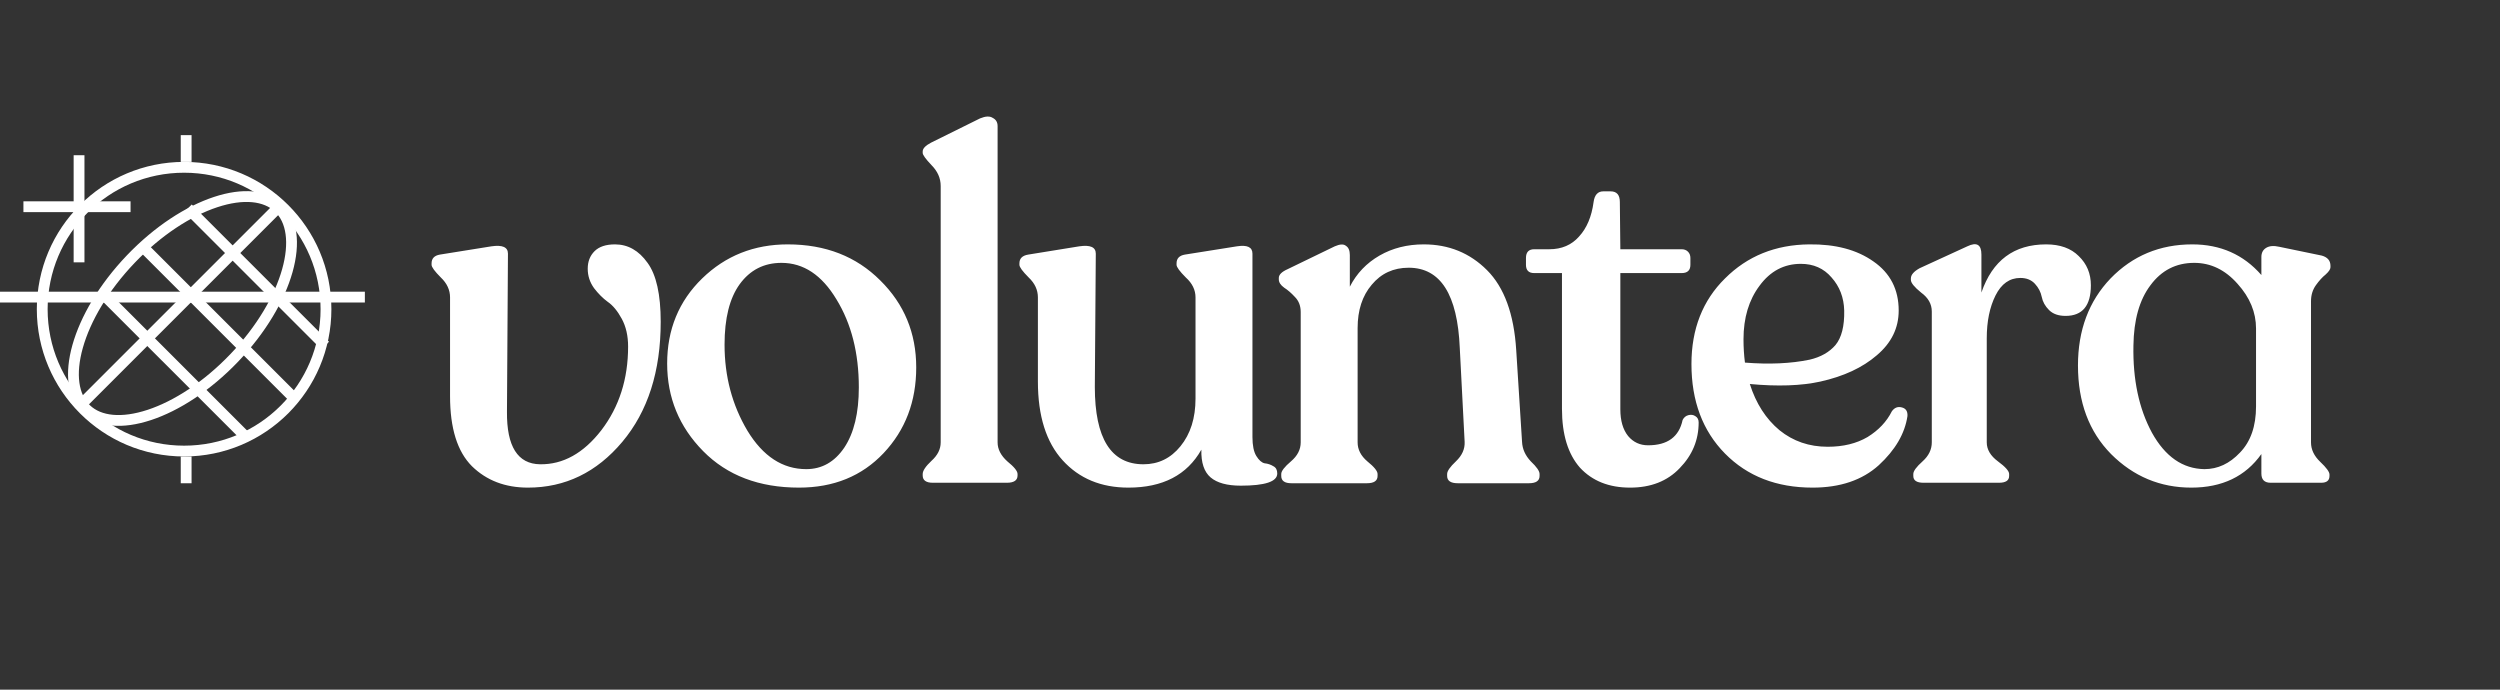 <svg width="145" height="40" viewBox="0 0 145 40" fill="none" xmlns="http://www.w3.org/2000/svg">
<rect x="0" y="0" width="145" height="40" fill="#333333" stroke="none"/>
<path d="M30.618 28.282C29.301 28.282 28.219 27.868 27.373 27.041C26.526 26.194 26.103 24.84 26.103 22.977V17.25C26.103 16.817 25.924 16.431 25.567 16.093C25.21 15.735 25.031 15.491 25.031 15.359V15.274C25.031 14.992 25.191 14.823 25.511 14.767L28.502 14.287C29.141 14.193 29.461 14.334 29.461 14.71L29.404 23.88C29.386 25.893 30.025 26.909 31.323 26.928C32.659 26.947 33.844 26.288 34.878 24.953C35.913 23.598 36.43 21.98 36.43 20.099C36.43 19.479 36.308 18.943 36.063 18.491C35.819 18.04 35.546 17.71 35.245 17.504C34.963 17.297 34.7 17.033 34.455 16.713C34.211 16.375 34.088 15.999 34.088 15.585C34.088 15.171 34.22 14.832 34.483 14.569C34.747 14.306 35.142 14.174 35.669 14.174C36.421 14.174 37.051 14.531 37.559 15.246C38.067 15.942 38.321 17.08 38.321 18.66C38.321 21.538 37.578 23.862 36.092 25.63C34.606 27.398 32.781 28.282 30.618 28.282ZM46.341 28.282C44.028 28.282 42.175 27.577 40.783 26.166C39.391 24.755 38.695 23.062 38.695 21.087C38.695 19.112 39.372 17.466 40.726 16.149C42.081 14.832 43.736 14.174 45.692 14.174C47.874 14.174 49.661 14.87 51.053 16.262C52.445 17.635 53.141 19.319 53.141 21.313C53.141 23.288 52.511 24.943 51.251 26.279C49.991 27.614 48.354 28.282 46.341 28.282ZM46.764 27.21C47.667 27.21 48.401 26.796 48.965 25.968C49.53 25.122 49.812 23.956 49.812 22.47C49.812 20.476 49.379 18.773 48.514 17.363C47.667 15.952 46.605 15.246 45.325 15.246C44.31 15.246 43.501 15.66 42.899 16.488C42.316 17.297 42.024 18.463 42.024 19.987C42.024 21.83 42.466 23.495 43.35 24.981C44.253 26.467 45.391 27.21 46.764 27.21ZM54.108 28C53.713 28 53.516 27.859 53.516 27.577V27.492C53.516 27.304 53.685 27.05 54.024 26.73C54.381 26.41 54.56 26.053 54.56 25.658V10.788C54.56 10.337 54.381 9.932 54.024 9.575C53.685 9.217 53.516 8.982 53.516 8.869V8.785C53.516 8.615 53.676 8.446 53.995 8.277L56.845 6.866C57.165 6.734 57.41 6.725 57.579 6.838C57.767 6.932 57.861 7.092 57.861 7.318V25.658C57.861 26.053 58.049 26.42 58.425 26.759C58.82 27.078 59.018 27.323 59.018 27.492V27.577C59.018 27.859 58.811 28 58.397 28H54.108ZM72.642 25.348C72.642 25.837 72.717 26.204 72.867 26.448C73.018 26.693 73.178 26.834 73.347 26.871C73.535 26.89 73.704 26.947 73.855 27.041C74.005 27.116 74.081 27.257 74.081 27.464C74.081 27.934 73.375 28.169 71.965 28.169C71.174 28.169 70.591 28.009 70.215 27.69C69.839 27.37 69.66 26.834 69.679 26.081C68.851 27.549 67.441 28.282 65.447 28.282C63.866 28.282 62.597 27.756 61.637 26.702C60.678 25.649 60.198 24.125 60.198 22.131V17.25C60.198 16.817 60.02 16.431 59.662 16.093C59.305 15.735 59.126 15.491 59.126 15.359V15.274C59.126 14.992 59.295 14.823 59.634 14.767L62.597 14.287C63.236 14.193 63.556 14.334 63.556 14.71L63.5 22.441C63.5 25.432 64.44 26.928 66.321 26.928C67.186 26.928 67.901 26.58 68.466 25.884C69.049 25.169 69.34 24.247 69.34 23.119V17.25C69.34 16.817 69.152 16.431 68.776 16.093C68.419 15.735 68.24 15.491 68.24 15.359V15.274C68.24 14.992 68.4 14.823 68.72 14.767L71.739 14.287C72.341 14.193 72.642 14.334 72.642 14.71V25.348ZM88.279 25.63C88.298 26.044 88.467 26.42 88.787 26.759C89.125 27.078 89.295 27.323 89.295 27.492V27.605C89.295 27.887 89.088 28.028 88.674 28.028H84.554C84.141 28.028 83.934 27.887 83.934 27.605V27.492C83.934 27.323 84.103 27.078 84.442 26.759C84.799 26.42 84.968 26.044 84.949 25.63L84.667 20.184C84.536 17.08 83.548 15.528 81.705 15.528C80.82 15.528 80.106 15.858 79.56 16.516C79.015 17.156 78.742 17.993 78.742 19.027V25.658C78.742 26.072 78.93 26.439 79.306 26.759C79.701 27.078 79.899 27.323 79.899 27.492V27.605C79.899 27.887 79.692 28.028 79.278 28.028H74.904C74.509 28.028 74.312 27.887 74.312 27.605V27.492C74.312 27.323 74.5 27.078 74.876 26.759C75.252 26.439 75.441 26.072 75.441 25.658V18.096C75.441 17.739 75.328 17.447 75.102 17.221C74.895 16.996 74.688 16.817 74.481 16.685C74.274 16.535 74.171 16.375 74.171 16.206V16.121C74.171 15.933 74.34 15.764 74.679 15.613L77.416 14.287C77.717 14.155 77.933 14.146 78.065 14.259C78.215 14.353 78.29 14.531 78.29 14.795V16.629C78.685 15.858 79.259 15.256 80.012 14.823C80.764 14.39 81.62 14.174 82.579 14.174C84.028 14.174 85.25 14.672 86.247 15.669C87.244 16.666 87.809 18.209 87.94 20.297L88.279 25.63ZM94.544 28.282C93.321 28.282 92.352 27.896 91.638 27.125C90.942 26.335 90.594 25.197 90.594 23.711V15.839H88.985C88.665 15.839 88.506 15.679 88.506 15.359V14.964C88.506 14.626 88.665 14.456 88.985 14.456H89.86C90.575 14.456 91.148 14.212 91.581 13.723C92.033 13.233 92.315 12.566 92.428 11.719C92.484 11.305 92.672 11.098 92.992 11.098H93.415C93.773 11.098 93.951 11.305 93.951 11.719L93.98 14.456H97.535C97.685 14.456 97.808 14.503 97.902 14.597C97.996 14.691 98.043 14.814 98.043 14.964V15.359C98.043 15.679 97.873 15.839 97.535 15.839H93.98V23.739C93.98 24.398 94.13 24.915 94.431 25.291C94.732 25.649 95.118 25.827 95.588 25.827C96.716 25.827 97.384 25.338 97.591 24.36C97.666 24.21 97.779 24.116 97.93 24.078C98.08 24.04 98.212 24.059 98.325 24.134C98.457 24.21 98.522 24.332 98.522 24.501C98.522 25.517 98.156 26.401 97.422 27.154C96.707 27.906 95.748 28.282 94.544 28.282ZM109.729 23.852C109.879 23.645 110.067 23.57 110.293 23.627C110.538 23.683 110.651 23.852 110.632 24.134C110.481 25.15 109.926 26.1 108.967 26.984C108.008 27.849 106.728 28.282 105.13 28.282C103.042 28.282 101.349 27.624 100.051 26.307C98.753 24.99 98.104 23.26 98.104 21.115C98.104 19.084 98.753 17.428 100.051 16.149C101.349 14.851 102.976 14.193 104.932 14.174C106.456 14.155 107.697 14.484 108.657 15.162C109.635 15.839 110.124 16.789 110.124 18.012C110.124 19.027 109.701 19.892 108.854 20.607C108.026 21.322 106.935 21.83 105.581 22.131C104.471 22.376 103.107 22.423 101.49 22.272C101.847 23.401 102.421 24.294 103.211 24.953C104.001 25.592 104.932 25.912 106.004 25.912C106.907 25.912 107.678 25.724 108.318 25.348C108.958 24.953 109.428 24.454 109.729 23.852ZM104.452 15.303C103.474 15.303 102.675 15.726 102.054 16.572C101.433 17.4 101.123 18.435 101.123 19.676C101.123 20.146 101.151 20.598 101.207 21.031C102.618 21.143 103.869 21.087 104.96 20.861C105.6 20.711 106.098 20.429 106.456 20.015C106.813 19.582 106.982 18.914 106.964 18.012C106.945 17.259 106.7 16.619 106.23 16.093C105.779 15.566 105.186 15.303 104.452 15.303ZM118.675 14.174C119.484 14.174 120.114 14.4 120.565 14.851C121.035 15.303 121.271 15.867 121.271 16.544C121.271 17.729 120.781 18.322 119.803 18.322C119.389 18.322 119.07 18.209 118.844 17.983C118.618 17.758 118.477 17.504 118.421 17.221C118.364 16.939 118.233 16.685 118.026 16.46C117.819 16.234 117.537 16.121 117.179 16.121C116.558 16.121 116.079 16.46 115.74 17.137C115.402 17.814 115.232 18.642 115.232 19.62V25.658C115.232 26.072 115.449 26.439 115.881 26.759C116.314 27.078 116.53 27.323 116.53 27.492V27.605C116.53 27.868 116.333 28 115.938 28H111.564C111.169 28 110.972 27.868 110.972 27.605V27.492C110.972 27.323 111.15 27.078 111.508 26.759C111.865 26.439 112.044 26.072 112.044 25.658V18.068C112.044 17.635 111.837 17.268 111.423 16.968C111.028 16.648 110.831 16.403 110.831 16.234V16.149C110.831 15.942 111 15.745 111.338 15.557L114.104 14.287C114.649 14.024 114.922 14.184 114.922 14.767V16.968C115.561 15.105 116.812 14.174 118.675 14.174ZM135.167 15.5C135.167 15.613 135.073 15.754 134.884 15.924C134.696 16.074 134.508 16.281 134.32 16.544C134.132 16.808 134.038 17.118 134.038 17.475V25.658C134.038 26.072 134.217 26.448 134.574 26.787C134.931 27.125 135.11 27.37 135.11 27.52V27.605C135.11 27.868 134.95 28 134.63 28H131.696C131.339 28 131.16 27.821 131.16 27.464V26.335C130.238 27.633 128.884 28.282 127.097 28.282C125.291 28.282 123.739 27.633 122.441 26.335C121.162 25.037 120.522 23.326 120.522 21.2C120.522 19.149 121.153 17.466 122.413 16.149C123.692 14.832 125.272 14.174 127.153 14.174C128.79 14.174 130.125 14.767 131.16 15.952V14.908C131.16 14.663 131.254 14.484 131.442 14.372C131.63 14.259 131.884 14.24 132.204 14.315L134.659 14.823C134.997 14.917 135.167 15.115 135.167 15.416V15.5ZM127.859 27.21C128.63 27.21 129.316 26.89 129.918 26.251C130.539 25.611 130.85 24.718 130.85 23.57V19.055C130.85 18.115 130.492 17.25 129.777 16.46C129.062 15.651 128.225 15.246 127.266 15.246C126.213 15.246 125.366 15.679 124.727 16.544C124.087 17.391 123.758 18.557 123.739 20.043C123.701 22.018 124.059 23.702 124.811 25.094C125.582 26.486 126.598 27.191 127.859 27.21Z" fill="white"/>
<circle cx="10.678" cy="17.933" r="8.229" stroke="white" stroke-width="0.627"/>
<line x1="10.797" y1="7.838" x2="10.797" y2="9.391" stroke="white" stroke-width="0.627"/>
<line x1="10.797" y1="26.476" x2="10.797" y2="28.029" stroke="white" stroke-width="0.627"/>
<line y1="17.232" x2="21.162" y2="17.232" stroke="white" stroke-width="0.627"/>
<path d="M13.583 20.761C12.009 22.406 10.24 23.545 8.665 24.066C7.074 24.591 5.766 24.465 5 23.733C4.234 23.001 4.05 21.699 4.504 20.087C4.954 18.49 6.013 16.672 7.586 15.026C9.16 13.38 10.929 12.242 12.505 11.721C14.095 11.195 15.403 11.321 16.169 12.054C16.935 12.786 17.119 14.087 16.665 15.7C16.215 17.297 15.157 19.115 13.583 20.761Z" stroke="white" stroke-width="0.627"/>
<line x1="4.826" y1="23.343" x2="16.087" y2="12.082" stroke="white" stroke-width="0.627"/>
<line x1="10.9" y1="12.082" x2="18.86" y2="20.042" stroke="white" stroke-width="0.627"/>
<line x1="8.182" y1="14.217" x2="17.113" y2="23.148" stroke="white" stroke-width="0.627"/>
<line x1="5.852" y1="16.936" x2="14.395" y2="25.478" stroke="white" stroke-width="0.627"/>
<line x1="1.359" y1="11.99" x2="7.572" y2="11.99" stroke="white" stroke-width="0.627"/>
<line x1="4.585" y1="9.003" x2="4.585" y2="15.216" stroke="white" stroke-width="0.627"/>
</svg>
